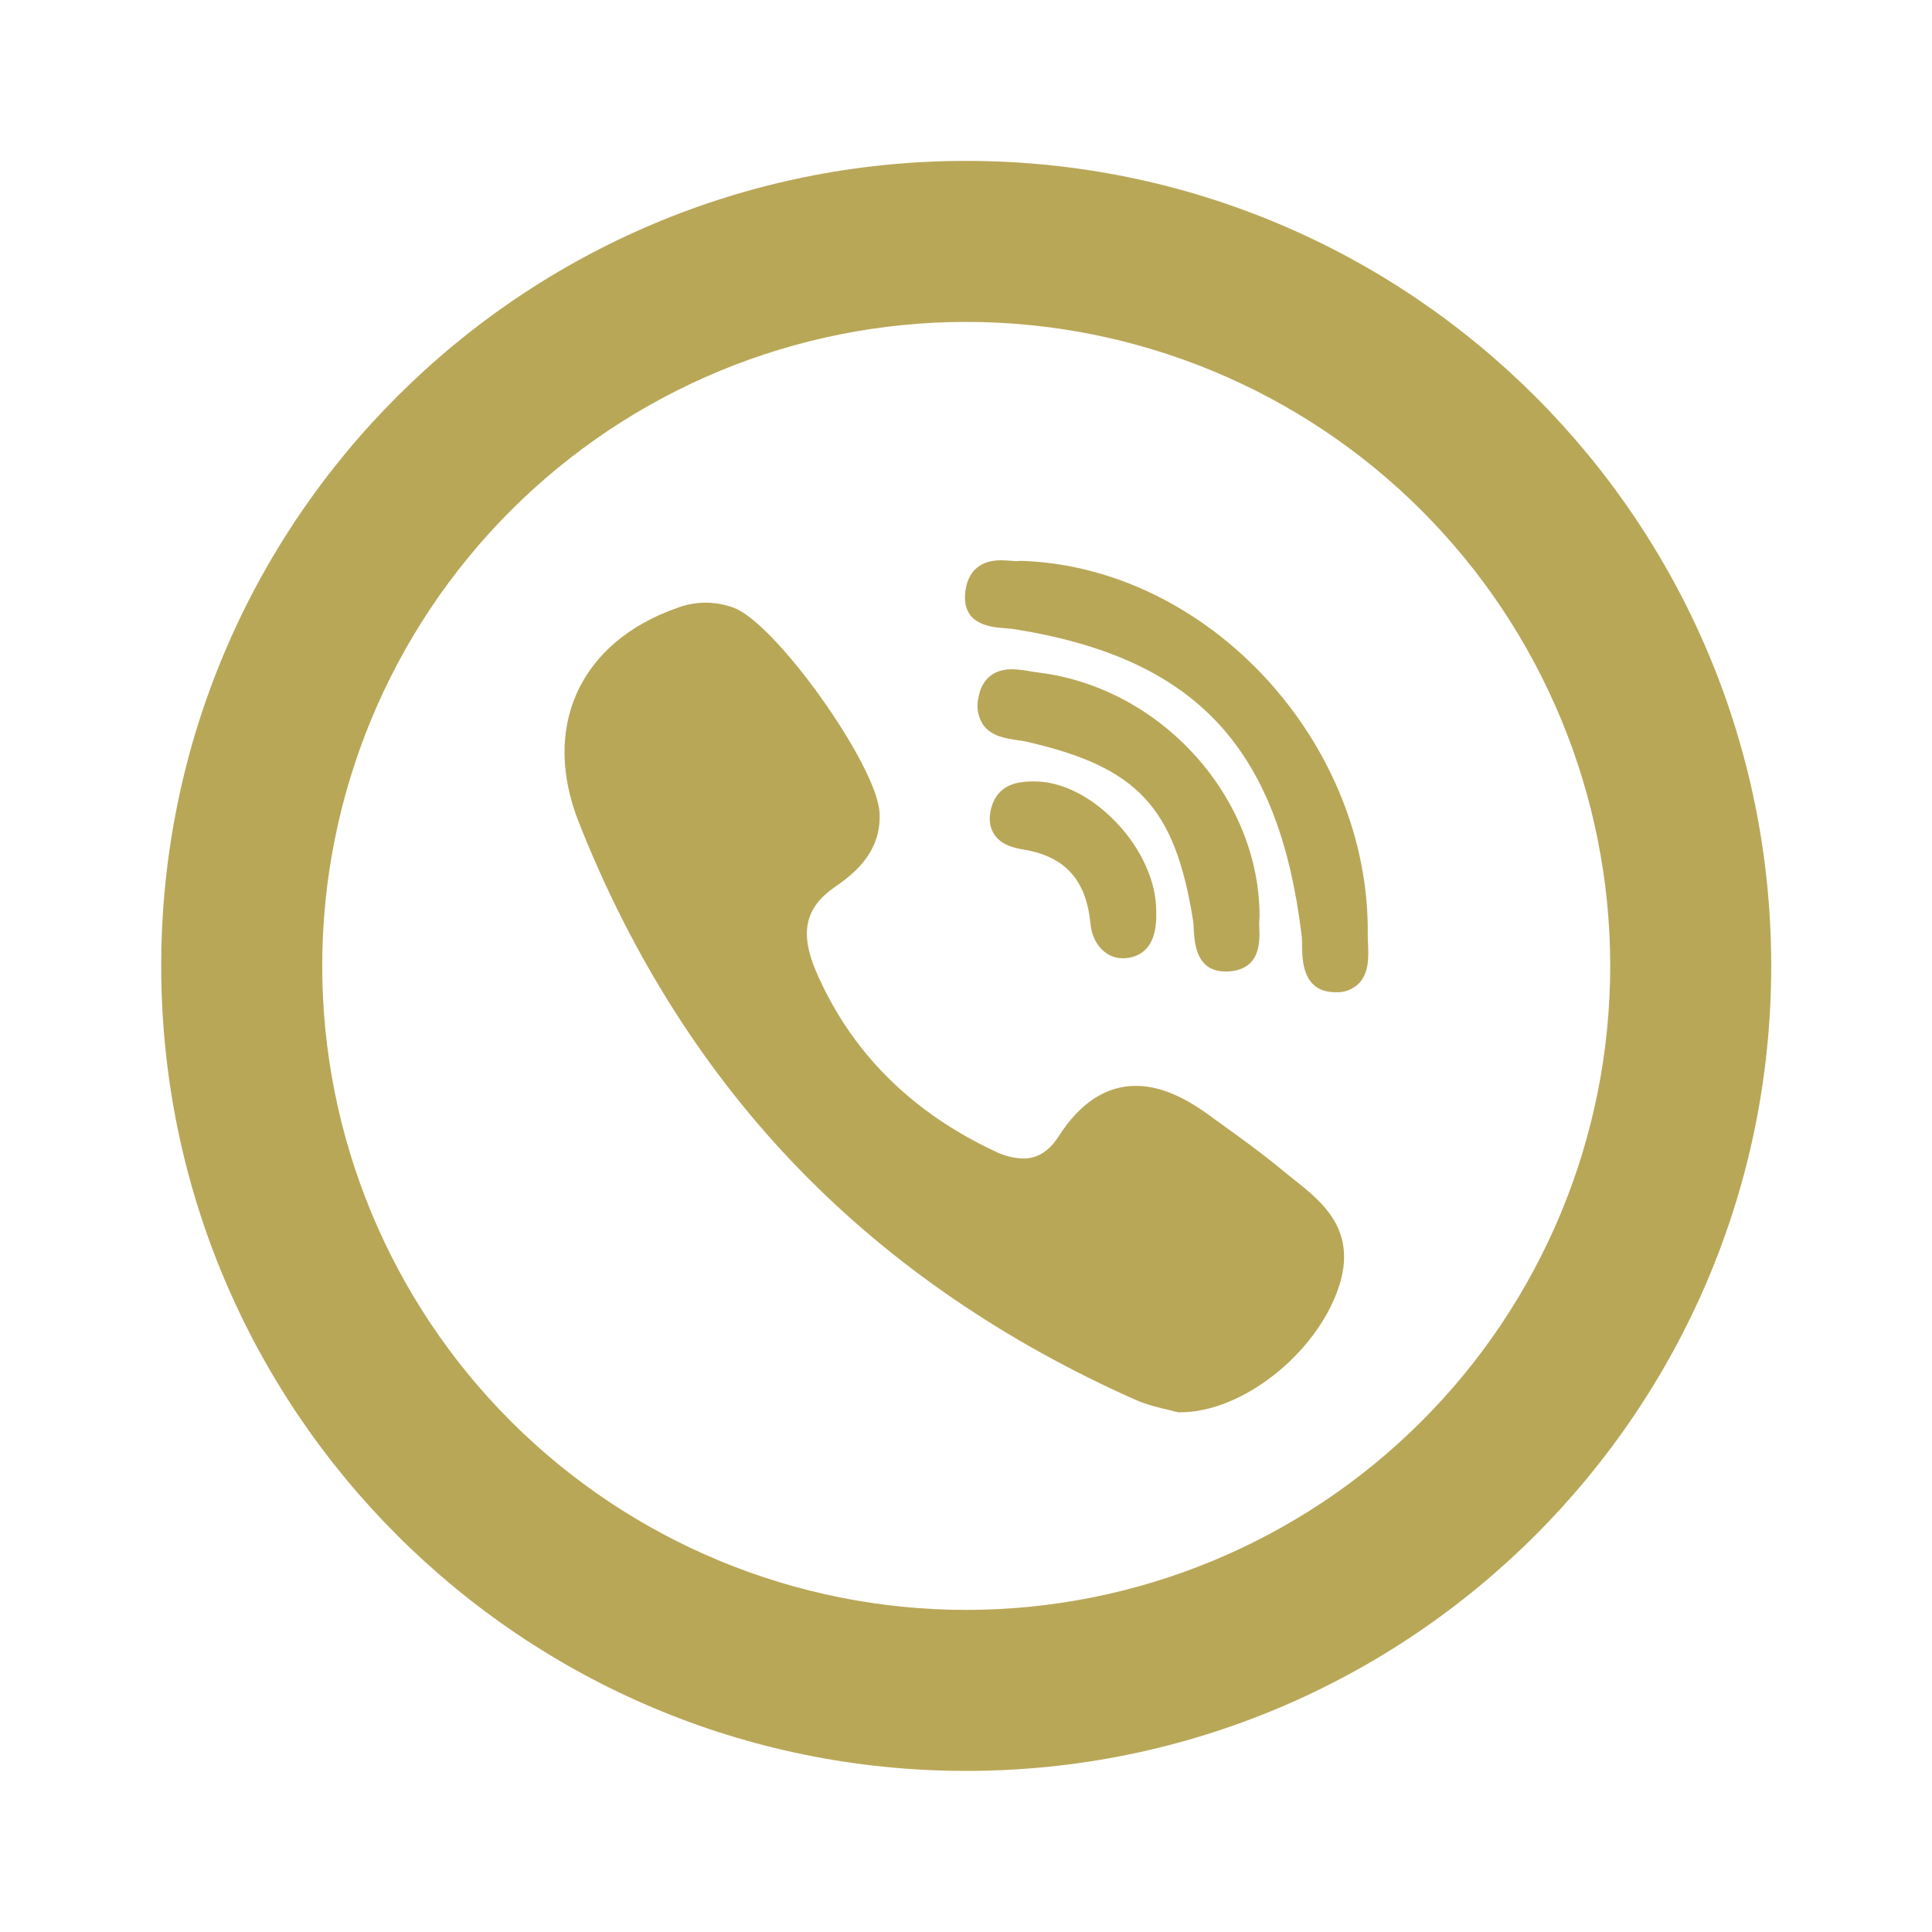 <svg width="50" height="50" viewBox="0 0 50 50" fill="none" xmlns="http://www.w3.org/2000/svg">
<path d="M25.005 41.664C29.425 41.664 33.665 39.908 36.79 36.782C39.916 33.657 41.672 29.418 41.672 24.997C41.672 20.577 39.916 16.338 36.79 13.212C33.665 10.087 29.425 8.331 25.005 8.331C20.585 8.331 16.346 10.087 13.22 13.212C10.095 16.338 8.339 20.577 8.339 24.997C8.339 29.418 10.095 33.657 13.22 36.782C16.346 39.908 20.585 41.664 25.005 41.664ZM25.005 45.831C13.499 45.831 4.172 36.504 4.172 24.997C4.172 13.491 13.499 4.164 25.005 4.164C36.511 4.164 45.839 13.491 45.839 24.997C45.839 36.504 36.511 45.831 25.005 45.831Z" fill="#B9A758"/>
<path d="M32.597 23.758C32.622 20.649 30.058 17.799 26.881 17.406L26.672 17.375C26.513 17.343 26.352 17.325 26.189 17.32C25.537 17.32 25.364 17.791 25.318 18.072C25.292 18.189 25.29 18.31 25.311 18.428C25.333 18.546 25.378 18.658 25.443 18.758C25.66 19.06 26.039 19.112 26.343 19.158C26.433 19.17 26.518 19.181 26.587 19.2C29.443 19.856 30.406 20.891 30.875 23.814C30.887 23.887 30.891 23.974 30.895 24.068C30.916 24.416 30.96 25.143 31.718 25.143C31.781 25.143 31.847 25.139 31.918 25.127C32.624 25.016 32.602 24.352 32.591 24.033C32.586 23.956 32.586 23.879 32.591 23.802C32.593 23.788 32.595 23.774 32.595 23.76L32.597 23.758Z" fill="#B9A758"/>
<path d="M26.011 16.258C26.094 16.265 26.177 16.271 26.242 16.281C30.929 17.027 33.088 19.319 33.685 24.198C33.696 24.281 33.696 24.381 33.698 24.49C33.704 24.871 33.717 25.663 34.542 25.679H34.567C34.68 25.685 34.793 25.667 34.899 25.626C35.005 25.584 35.1 25.521 35.179 25.44C35.435 25.163 35.419 24.752 35.404 24.419C35.4 24.34 35.396 24.262 35.398 24.196C35.456 19.206 31.273 14.681 26.444 14.515L26.386 14.517C26.367 14.519 26.348 14.521 26.329 14.521C26.281 14.521 26.221 14.517 26.159 14.512C26.075 14.505 25.992 14.501 25.909 14.5C25.14 14.5 24.994 15.062 24.975 15.4C24.933 16.177 25.66 16.233 26.011 16.258ZM33.459 30.502C33.358 30.424 33.259 30.344 33.16 30.262C32.648 29.837 32.102 29.446 31.577 29.067C31.467 28.988 31.358 28.909 31.248 28.829C30.573 28.342 29.967 28.102 29.394 28.102C28.623 28.102 27.95 28.544 27.394 29.413C27.148 29.796 26.848 29.983 26.481 29.983C26.225 29.974 25.974 29.91 25.746 29.794C23.569 28.773 22.013 27.21 21.123 25.148C20.694 24.148 20.831 23.498 21.59 22.967C22.019 22.667 22.819 22.106 22.763 21.033C22.7 19.815 20.094 16.148 18.996 15.731C18.528 15.555 18.011 15.553 17.542 15.727C16.281 16.165 15.375 16.935 14.923 17.95C14.486 18.933 14.506 20.085 14.981 21.285C16.35 24.756 18.273 27.781 20.702 30.277C23.077 32.721 25.998 34.721 29.381 36.225C29.686 36.36 30.006 36.433 30.24 36.487L30.438 36.538C30.465 36.545 30.493 36.55 30.521 36.55H30.548C32.14 36.55 34.05 35.05 34.638 33.337C35.152 31.837 34.213 31.098 33.459 30.504V30.502ZM26.715 20.223C26.444 20.229 25.875 20.244 25.675 20.84C25.584 21.119 25.594 21.36 25.709 21.558C25.877 21.85 26.202 21.94 26.496 21.988C27.563 22.165 28.113 22.775 28.221 23.904C28.273 24.433 28.617 24.8 29.058 24.8C29.092 24.801 29.125 24.799 29.159 24.796C29.69 24.729 29.946 24.327 29.923 23.598C29.931 22.835 29.546 21.973 28.89 21.285C28.231 20.594 27.438 20.204 26.715 20.223Z" fill="#B9A758"/>
</svg>
